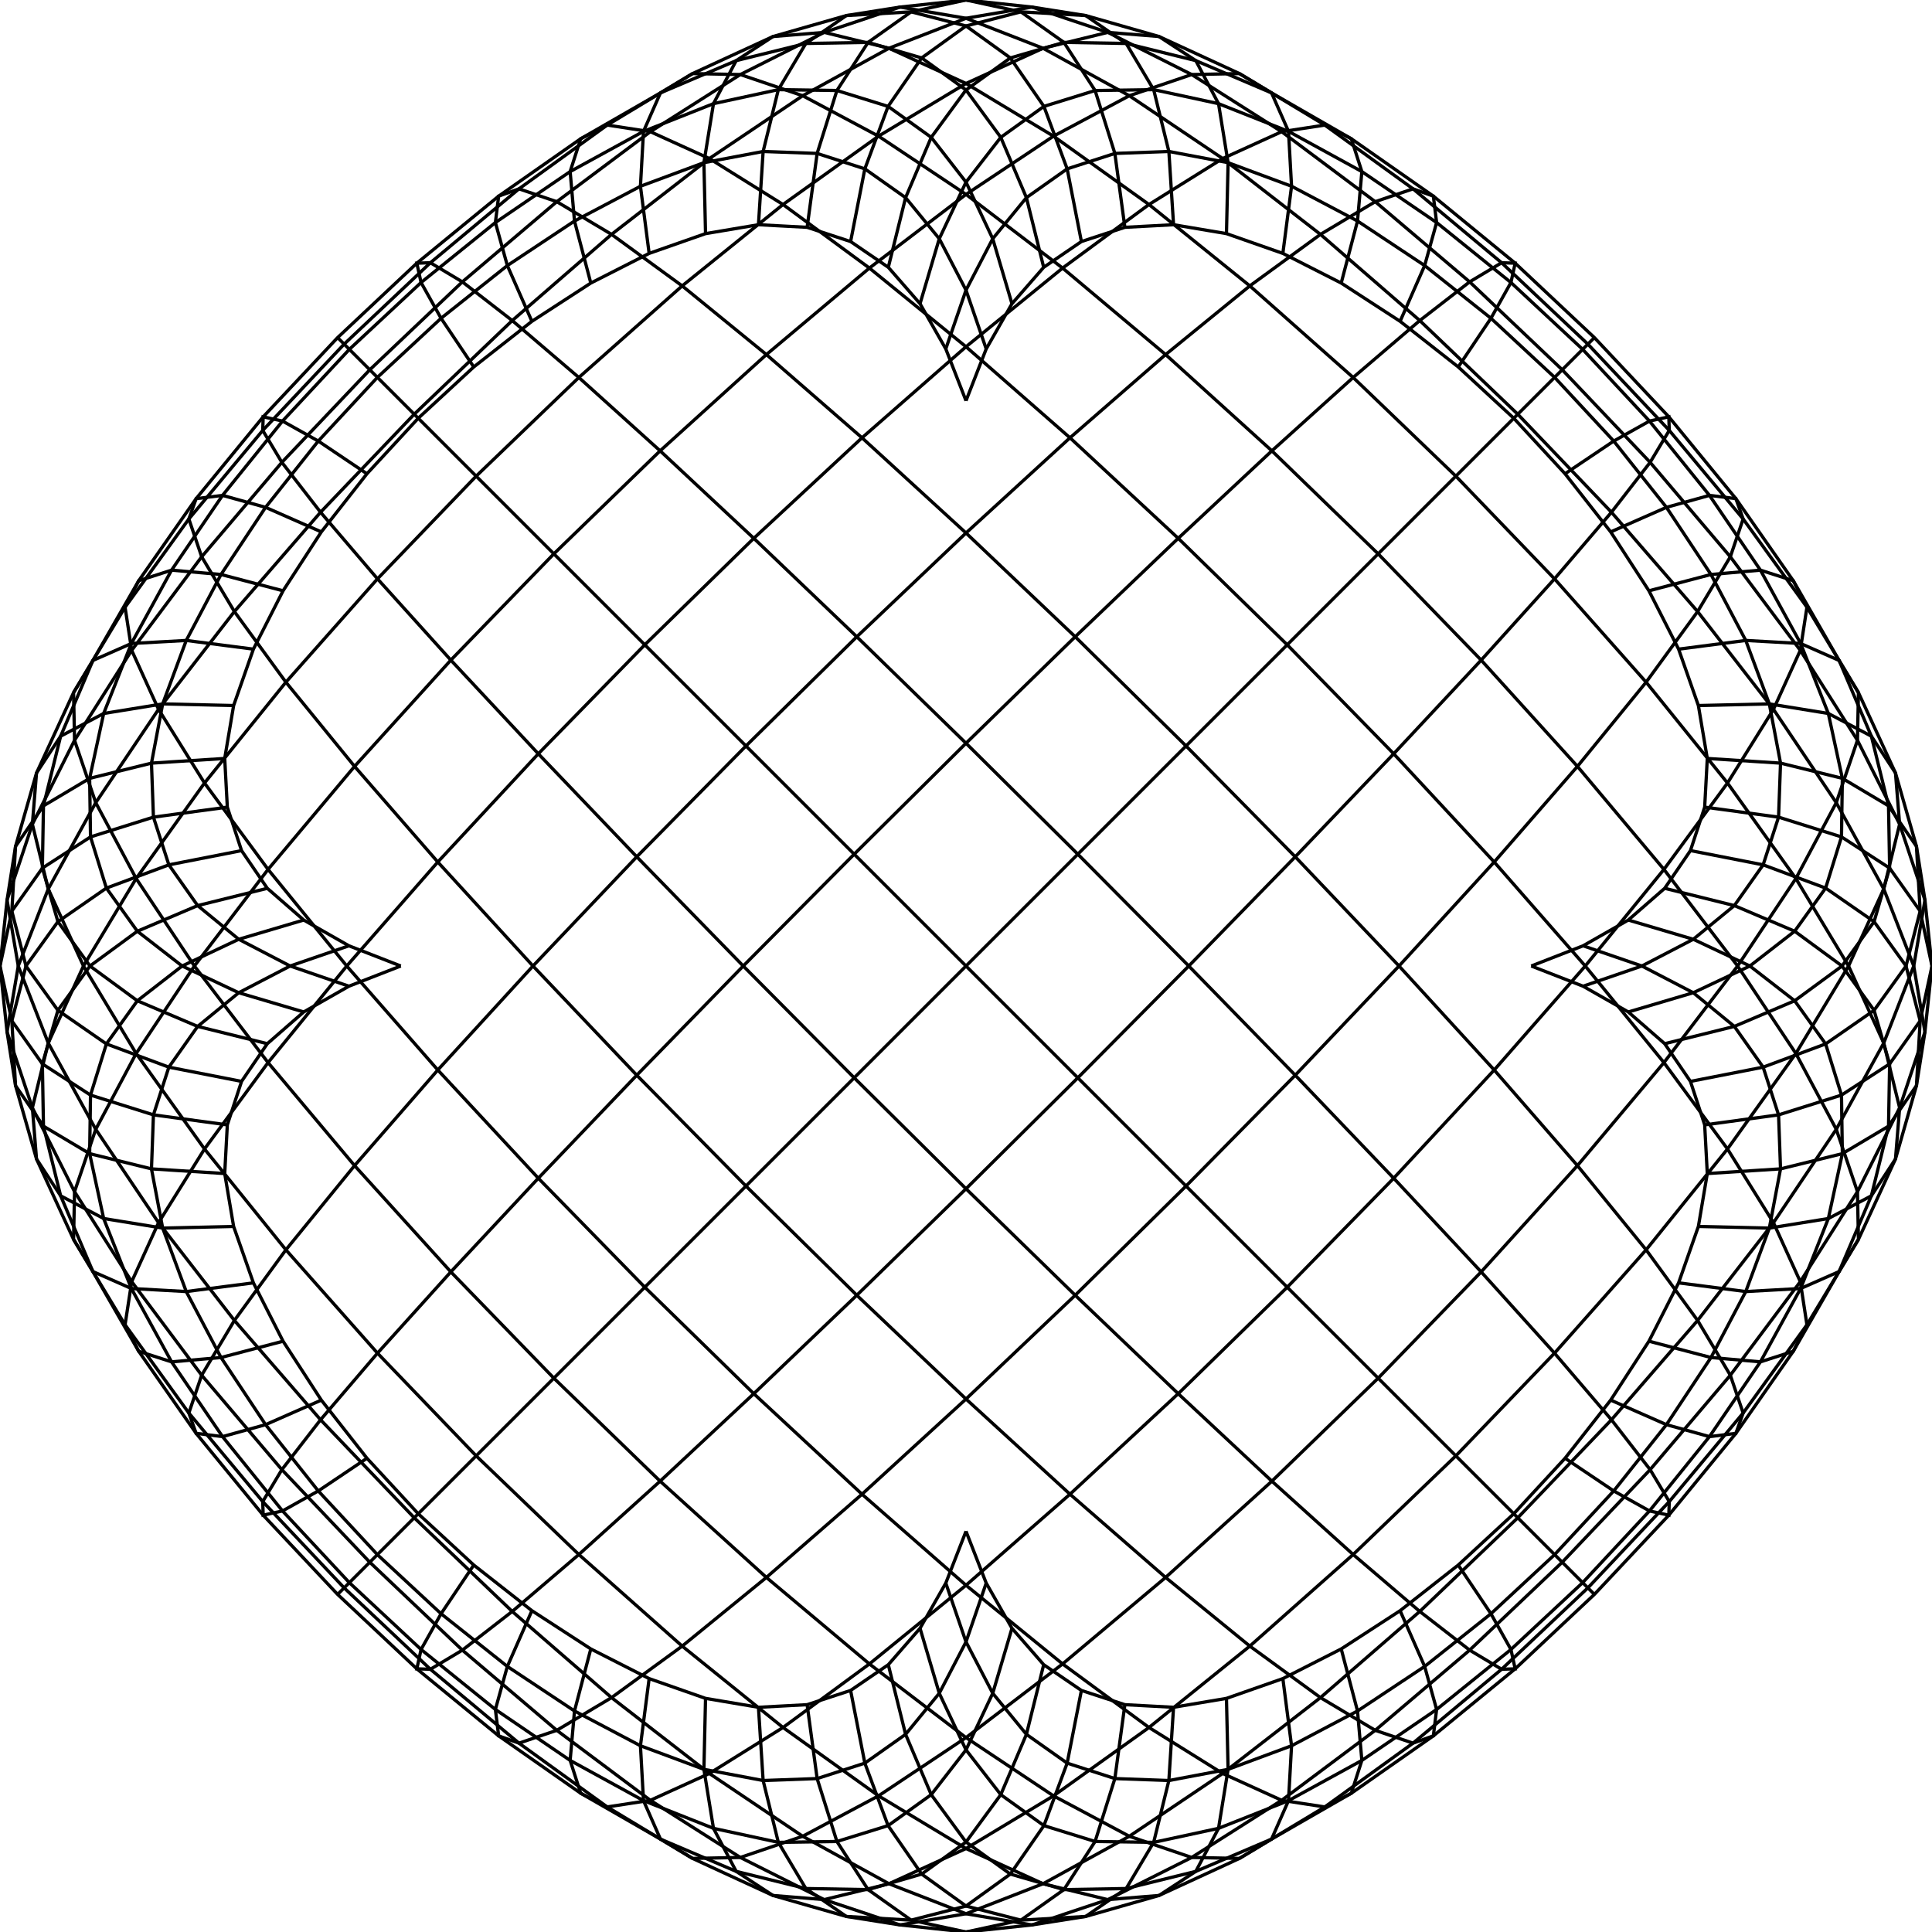 <?xml version="1.0" encoding="UTF-8"?>
<svg xmlns="http://www.w3.org/2000/svg"
     xmlns:xlink="http://www.w3.org/1999/xlink"
     version="1.2"
     width="177.8mm" height="177.8mm" viewBox="0 0 177.8 177.8"
     stroke="none"
     fill="#000000"
     stroke-width="0.3"
     font-size="3.88"
>
<g stroke="#000000" id="img-3e80ddcd-1">
  <path fill="none" d="M88.9,36.88 L 90.76 32.11 93.13 27.95 96.05 24.6 99.52 22.23 103.52 20.92 108 20.68 112.87 21.5 118.06 23.32 123.43 26.05 128.85 29.57 134.2 33.77 139.31 38.49 144.03 43.6 148.23 48.95 151.75 54.37 154.48 59.74 156.3 64.93 157.12 69.8 156.88 74.28 155.57 78.28 153.2 81.75 149.85 84.67 145.69 87.04 140.92 88.9"/>
  <path fill="none" d="M87.04,32.11 L 88.9 26.7 91.36 21.97 94.46 18.19 98.21 15.54 102.6 14.12 107.57 13.94 113.02 14.97 118.86 17.14 124.93 20.34 131.11 24.44 137.21 29.29 143.07 34.73 148.51 40.59 153.36 46.69 157.46 52.87 160.66 58.94 162.83 64.78 163.86 70.23 163.68 75.2 162.26 79.59 159.61 83.34 155.83 86.44 151.1 88.9 145.69 90.76"/>
  <path fill="none" d="M84.67,27.95 L 86.44 21.97 88.9 16.76 92.1 12.64 96.07 9.79 100.78 8.33 106.17 8.25 112.14 9.54 118.58 12.09 125.33 15.79 132.21 20.48 139.05 26 145.65 32.15 151.8 38.75 157.32 45.59 162.01 52.47 165.71 59.22 168.26 65.66 169.55 71.63 169.47 77.02 168.01 81.73 165.16 85.7 161.04 88.9 155.83 91.36 149.85 93.13"/>
  <path fill="none" d="M81.75,24.6 L 83.34 18.19 85.7 12.64 88.9 8.28 92.98 5.33 97.91 3.9 103.64 4 110.05 5.58 117.02 8.55 124.36 12.77 131.91 18.05 139.44 24.22 146.73 31.07 153.58 38.36 159.75 45.89 165.03 53.44 169.25 60.78 172.22 67.75 173.8 74.16 173.9 79.89 172.47 84.82 169.52 88.9 165.16 92.1 159.61 94.46 153.2 96.05"/>
  <path fill="none" d="M78.28,22.23 L 79.59 15.54 81.73 9.79 84.82 5.33 88.9 2.39 93.95 1.09 99.91 1.43 106.66 3.36 114.06 6.77 121.92 11.51 130.04 17.38 138.19 24.18 146.13 31.67 153.62 39.61 160.42 47.76 166.29 55.88 171.03 63.74 174.44 71.14 176.37 77.89 176.71 83.85 175.41 88.9 172.47 92.98 168.01 96.07 162.26 98.21 155.57 99.52"/>
  <path fill="none" d="M74.28,20.92 L 75.2 14.12 77.02 8.33 79.89 3.9 83.85 1.09 88.9 0 94.97 0.65 101.95 2.98 109.67 6.86 117.95 12.12 126.56 18.56 135.25 25.94 143.77 34.03 151.86 42.55 159.24 51.24 165.68 59.85 170.94 68.13 174.82 75.85 177.15 82.83 177.8 88.9 176.71 93.95 173.9 97.91 169.47 100.78 163.68 102.6 156.88 103.52"/>
  <path fill="none" d="M69.8,20.68 L 70.23 13.94 71.63 8.25 74.16 4 77.89 1.43 82.83 0.65 88.9 1.68 95.99 4.44 103.93 8.81 112.52 14.59 121.52 21.57 130.66 29.5 139.68 38.12 148.3 47.14 156.23 56.28 163.21 65.28 168.99 73.87 173.36 81.81 176.12 88.9 177.15 94.97 176.37 99.91 173.8 103.64 169.55 106.17 163.86 107.57 157.12 108"/>
  <path fill="none" d="M64.93,21.5 L 64.78 14.97 65.66 9.54 67.75 5.58 71.14 3.36 75.85 2.98 81.81 4.44 88.9 7.68 96.95 12.53 105.74 18.82 115.02 26.31 124.53 34.74 133.98 43.82 143.06 53.27 151.49 62.78 158.98 72.06 165.27 80.85 170.12 88.9 173.36 95.99 174.82 101.95 174.44 106.66 172.22 110.05 168.26 112.14 162.83 113.02 156.3 112.87"/>
  <path fill="none" d="M59.74,23.32 L 58.94 17.14 59.22 12.09 60.78 8.55 63.74 6.77 68.13 6.86 73.87 8.81 80.85 12.53 88.9 17.89 97.79 24.67 107.27 32.63 117.05 41.49 126.83 50.97 136.31 60.75 145.17 70.53 153.13 80.01 159.91 88.9 165.27 96.95 168.99 103.93 170.94 109.67 171.03 114.06 169.25 117.02 165.71 118.58 160.66 118.86 154.48 118.06"/>
  <path fill="none" d="M54.37,26.05 L 52.87 20.34 52.47 15.79 53.44 12.77 55.88 11.51 59.85 12.12 65.28 14.59 72.06 18.82 80.01 24.67 88.9 31.91 98.47 40.29 108.43 49.54 118.46 59.34 128.26 69.37 137.51 79.33 145.89 88.9 153.13 97.79 158.98 105.74 163.21 112.52 165.68 117.95 166.29 121.92 165.03 124.36 162.01 125.33 157.46 124.93 151.75 123.43"/>
  <path fill="none" d="M48.95,29.57 L 46.69 24.44 45.59 20.48 45.89 18.05 47.76 17.38 51.24 18.56 56.28 21.57 62.78 26.31 70.53 32.63 79.33 40.29 88.9 49.05 98.95 58.6 109.15 68.65 119.2 78.85 128.75 88.9 137.51 98.47 145.17 107.27 151.49 115.02 156.23 121.52 159.24 126.56 160.42 130.04 159.75 131.91 157.32 132.21 153.36 131.11 148.23 128.85"/>
  <path fill="none" d="M43.6,33.77 L 40.59 29.29 38.75 26 38.36 24.22 39.61 24.18 42.55 25.94 47.14 29.5 53.27 34.74 60.75 41.49 69.37 49.54 78.85 58.6 88.9 68.4 99.19 78.61 109.4 88.9 119.2 98.95 128.26 108.43 136.31 117.05 143.06 124.53 148.3 130.66 151.86 135.25 153.62 138.19 153.58 139.44 151.8 139.05 148.51 137.21 144.03 134.2"/>
  <path fill="none" d="M38.49,38.49 L 34.73 34.73 32.15 32.15 31.07 31.07 31.67 31.67 34.03 34.03 38.12 38.12 43.82 43.82 50.97 50.97 59.34 59.34 68.65 68.65 78.61 78.61 88.9 88.9 99.19 99.19 109.15 109.15 118.46 118.46 126.83 126.83 133.98 133.98 139.68 139.68 143.77 143.77 146.13 146.13 146.73 146.73 145.65 145.65 143.07 143.07 139.31 139.31"/>
  <path fill="none" d="M33.77,43.6 L 29.29 40.59 26 38.75 24.22 38.36 24.18 39.61 25.94 42.55 29.5 47.14 34.74 53.27 41.49 60.75 49.54 69.37 58.6 78.85 68.4 88.9 78.61 99.19 88.9 109.4 98.95 119.2 108.43 128.26 117.05 136.31 124.53 143.06 130.66 148.3 135.25 151.86 138.19 153.62 139.44 153.58 139.05 151.8 137.21 148.51 134.2 144.03"/>
  <path fill="none" d="M29.57,48.95 L 24.44 46.69 20.48 45.59 18.05 45.89 17.38 47.76 18.56 51.24 21.57 56.28 26.31 62.78 32.63 70.53 40.29 79.33 49.05 88.9 58.6 98.95 68.65 109.15 78.85 119.2 88.9 128.75 98.47 137.51 107.27 145.17 115.02 151.49 121.52 156.23 126.56 159.24 130.04 160.42 131.91 159.75 132.21 157.32 131.11 153.36 128.85 148.23"/>
  <path fill="none" d="M26.05,54.37 L 20.34 52.87 15.79 52.47 12.77 53.44 11.51 55.88 12.12 59.85 14.59 65.28 18.82 72.06 24.67 80.01 31.91 88.9 40.29 98.47 49.54 108.43 59.34 118.46 69.37 128.26 79.33 137.51 88.9 145.89 97.79 153.13 105.74 158.98 112.52 163.21 117.95 165.68 121.92 166.29 124.36 165.03 125.33 162.01 124.93 157.46 123.43 151.75"/>
  <path fill="none" d="M23.32,59.74 L 17.14 58.94 12.09 59.22 8.55 60.78 6.77 63.74 6.86 68.13 8.81 73.87 12.53 80.85 17.89 88.9 24.67 97.79 32.63 107.27 41.49 117.05 50.97 126.83 60.75 136.31 70.53 145.17 80.01 153.13 88.9 159.91 96.95 165.27 103.93 168.99 109.67 170.94 114.06 171.03 117.02 169.25 118.58 165.71 118.86 160.66 118.06 154.48"/>
  <path fill="none" d="M21.5,64.93 L 14.97 64.78 9.54 65.66 5.58 67.75 3.36 71.14 2.98 75.85 4.44 81.81 7.68 88.9 12.53 96.95 18.82 105.74 26.31 115.02 34.74 124.53 43.82 133.98 53.27 143.06 62.78 151.49 72.06 158.98 80.85 165.27 88.9 170.12 95.99 173.36 101.95 174.82 106.66 174.44 110.05 172.22 112.14 168.26 113.02 162.83 112.87 156.3"/>
  <path fill="none" d="M20.68,69.8 L 13.94 70.23 8.25 71.63 4 74.16 1.43 77.89 0.65 82.83 1.68 88.9 4.44 95.99 8.81 103.93 14.59 112.52 21.57 121.52 29.5 130.66 38.12 139.68 47.14 148.3 56.28 156.23 65.28 163.21 73.87 168.99 81.81 173.36 88.9 176.12 94.97 177.15 99.91 176.37 103.64 173.8 106.17 169.55 107.57 163.86 108 157.12"/>
  <path fill="none" d="M20.92,74.28 L 14.12 75.2 8.33 77.02 3.9 79.89 1.09 83.85 0 88.9 0.65 94.97 2.98 101.95 6.86 109.67 12.12 117.95 18.56 126.56 25.94 135.25 34.03 143.77 42.55 151.86 51.24 159.24 59.85 165.68 68.13 170.94 75.85 174.82 82.83 177.15 88.9 177.8 93.95 176.71 97.91 173.9 100.78 169.47 102.6 163.68 103.52 156.88"/>
  <path fill="none" d="M22.23,78.28 L 15.54 79.59 9.79 81.73 5.33 84.82 2.39 88.9 1.09 93.95 1.43 99.91 3.36 106.66 6.77 114.06 11.51 121.92 17.38 130.04 24.18 138.19 31.67 146.13 39.61 153.62 47.76 160.42 55.88 166.29 63.74 171.03 71.14 174.44 77.89 176.37 83.85 176.71 88.9 175.41 92.98 172.47 96.07 168.01 98.21 162.26 99.52 155.57"/>
  <path fill="none" d="M24.6,81.75 L 18.19 83.34 12.64 85.7 8.28 88.9 5.33 92.98 3.9 97.91 4 103.64 5.58 110.05 8.55 117.02 12.77 124.36 18.05 131.91 24.22 139.44 31.07 146.73 38.36 153.58 45.89 159.75 53.44 165.03 60.78 169.25 67.75 172.22 74.16 173.8 79.89 173.9 84.82 172.47 88.9 169.52 92.1 165.16 94.46 159.61 96.05 153.2"/>
  <path fill="none" d="M27.95,84.67 L 21.97 86.44 16.76 88.9 12.64 92.1 9.79 96.07 8.33 100.78 8.25 106.17 9.54 112.14 12.09 118.58 15.79 125.33 20.48 132.21 26 139.05 32.15 145.65 38.75 151.8 45.59 157.32 52.47 162.01 59.22 165.71 65.66 168.26 71.63 169.55 77.02 169.47 81.73 168.01 85.7 165.16 88.9 161.04 91.36 155.83 93.13 149.85"/>
  <path fill="none" d="M32.11,87.04 L 26.7 88.9 21.97 91.36 18.19 94.46 15.54 98.21 14.12 102.6 13.94 107.57 14.97 113.02 17.14 118.86 20.34 124.93 24.44 131.11 29.29 137.21 34.73 143.07 40.59 148.51 46.69 153.36 52.87 157.46 58.94 160.66 64.78 162.83 70.23 163.86 75.2 163.68 79.59 162.26 83.34 159.61 86.44 155.83 88.9 151.1 90.76 145.69"/>
  <path fill="none" d="M36.88,88.9 L 32.11 90.76 27.95 93.13 24.6 96.05 22.23 99.52 20.92 103.52 20.68 108 21.5 112.87 23.32 118.06 26.05 123.43 29.57 128.85 33.77 134.2 38.49 139.31 43.6 144.03 48.95 148.23 54.37 151.75 59.74 154.48 64.93 156.3 69.8 157.12 74.28 156.88 78.28 155.57 81.75 153.2 84.67 149.85 87.04 145.69 88.9 140.92"/>
  <path fill="none" d="M88.9,140.92 L 90.76 145.69 93.13 149.85 96.05 153.2 99.52 155.57 103.52 156.88 108 157.12 112.87 156.3 118.06 154.48 123.43 151.75 128.85 148.23 134.2 144.03 139.31 139.31 144.03 134.2 148.23 128.85 151.75 123.43 154.48 118.06 156.3 112.87 157.12 108 156.88 103.52 155.57 99.52 153.2 96.05 149.85 93.13 145.69 90.76 140.92 88.9"/>
  <path fill="none" d="M87.04,145.69 L 88.9 151.1 91.36 155.83 94.46 159.61 98.21 162.26 102.6 163.68 107.57 163.86 113.02 162.83 118.86 160.66 124.93 157.46 131.11 153.36 137.21 148.51 143.07 143.07 148.51 137.21 153.36 131.11 157.46 124.93 160.66 118.86 162.83 113.02 163.86 107.57 163.68 102.6 162.26 98.21 159.61 94.46 155.83 91.36 151.1 88.9 145.69 87.04"/>
  <path fill="none" d="M84.67,149.85 L 86.44 155.83 88.9 161.04 92.1 165.16 96.07 168.01 100.78 169.47 106.17 169.55 112.14 168.26 118.58 165.71 125.33 162.01 132.21 157.32 139.05 151.8 145.65 145.65 151.8 139.05 157.32 132.21 162.01 125.33 165.71 118.58 168.26 112.14 169.55 106.17 169.47 100.78 168.01 96.07 165.16 92.1 161.04 88.9 155.83 86.44 149.85 84.67"/>
  <path fill="none" d="M81.75,153.2 L 83.34 159.61 85.7 165.16 88.9 169.52 92.98 172.47 97.91 173.9 103.64 173.8 110.05 172.22 117.02 169.25 124.36 165.03 131.91 159.75 139.44 153.58 146.73 146.73 153.58 139.44 159.75 131.91 165.03 124.36 169.25 117.02 172.22 110.05 173.8 103.64 173.9 97.91 172.47 92.98 169.52 88.9 165.16 85.7 159.61 83.34 153.2 81.75"/>
  <path fill="none" d="M78.28,155.57 L 79.59 162.26 81.73 168.01 84.82 172.47 88.9 175.41 93.95 176.71 99.91 176.37 106.66 174.44 114.06 171.03 121.92 166.29 130.04 160.42 138.19 153.62 146.13 146.13 153.62 138.19 160.42 130.04 166.29 121.92 171.03 114.06 174.44 106.66 176.37 99.91 176.71 93.95 175.41 88.9 172.47 84.82 168.01 81.73 162.26 79.59 155.57 78.28"/>
  <path fill="none" d="M74.28,156.88 L 75.2 163.68 77.02 169.47 79.89 173.9 83.85 176.71 88.9 177.8 94.97 177.15 101.95 174.82 109.67 170.94 117.95 165.68 126.56 159.24 135.25 151.86 143.77 143.77 151.86 135.25 159.24 126.56 165.68 117.95 170.94 109.67 174.82 101.95 177.15 94.97 177.8 88.9 176.71 83.85 173.9 79.89 169.47 77.02 163.68 75.2 156.88 74.28"/>
  <path fill="none" d="M69.8,157.12 L 70.23 163.86 71.63 169.55 74.16 173.8 77.89 176.37 82.83 177.15 88.9 176.12 95.99 173.36 103.93 168.99 112.52 163.21 121.52 156.23 130.66 148.3 139.68 139.68 148.3 130.66 156.23 121.52 163.21 112.52 168.99 103.93 173.36 95.99 176.12 88.9 177.15 82.83 176.37 77.89 173.8 74.16 169.55 71.63 163.86 70.23 157.12 69.8"/>
  <path fill="none" d="M64.93,156.3 L 64.78 162.83 65.66 168.26 67.75 172.22 71.14 174.44 75.85 174.82 81.81 173.36 88.9 170.12 96.95 165.27 105.74 158.98 115.02 151.49 124.53 143.06 133.98 133.98 143.06 124.53 151.49 115.02 158.98 105.74 165.27 96.95 170.12 88.9 173.36 81.81 174.82 75.85 174.44 71.14 172.22 67.75 168.26 65.66 162.83 64.78 156.3 64.93"/>
  <path fill="none" d="M59.74,154.48 L 58.94 160.66 59.22 165.71 60.78 169.25 63.74 171.03 68.13 170.94 73.87 168.99 80.85 165.27 88.9 159.91 97.79 153.13 107.27 145.17 117.05 136.31 126.83 126.83 136.31 117.05 145.17 107.27 153.13 97.79 159.91 88.9 165.27 80.85 168.99 73.87 170.94 68.13 171.03 63.74 169.25 60.78 165.71 59.22 160.66 58.94 154.48 59.74"/>
  <path fill="none" d="M54.37,151.75 L 52.87 157.46 52.47 162.01 53.44 165.03 55.88 166.29 59.85 165.68 65.28 163.21 72.06 158.98 80.01 153.13 88.9 145.89 98.47 137.51 108.43 128.26 118.46 118.46 128.26 108.43 137.51 98.47 145.89 88.9 153.13 80.01 158.98 72.06 163.21 65.28 165.68 59.85 166.29 55.88 165.03 53.44 162.01 52.47 157.46 52.87 151.75 54.37"/>
  <path fill="none" d="M48.95,148.23 L 46.69 153.36 45.59 157.32 45.89 159.75 47.76 160.42 51.24 159.24 56.28 156.23 62.78 151.49 70.53 145.17 79.33 137.51 88.9 128.75 98.95 119.2 109.15 109.15 119.2 98.95 128.75 88.9 137.51 79.33 145.17 70.53 151.49 62.78 156.23 56.28 159.24 51.24 160.42 47.76 159.75 45.89 157.32 45.59 153.36 46.69 148.23 48.95"/>
  <path fill="none" d="M43.6,144.03 L 40.59 148.51 38.75 151.8 38.36 153.58 39.61 153.62 42.55 151.86 47.14 148.3 53.27 143.06 60.75 136.31 69.37 128.26 78.85 119.2 88.9 109.4 99.19 99.19 109.4 88.9 119.2 78.85 128.26 69.37 136.31 60.75 143.06 53.27 148.3 47.14 151.86 42.55 153.62 39.61 153.58 38.36 151.8 38.75 148.51 40.59 144.03 43.6"/>
  <path fill="none" d="M38.49,139.31 L 34.73 143.07 32.15 145.65 31.07 146.73 31.67 146.13 34.03 143.77 38.12 139.68 43.82 133.98 50.97 126.83 59.34 118.46 68.65 109.15 78.61 99.19 88.9 88.9 99.19 78.61 109.15 68.65 118.46 59.34 126.83 50.97 133.98 43.82 139.68 38.12 143.77 34.03 146.13 31.67 146.73 31.07 145.65 32.15 143.07 34.73 139.31 38.49"/>
  <path fill="none" d="M33.77,134.2 L 29.29 137.21 26 139.05 24.22 139.44 24.18 138.19 25.94 135.25 29.5 130.66 34.74 124.53 41.49 117.05 49.54 108.43 58.6 98.95 68.4 88.9 78.61 78.61 88.9 68.4 98.95 58.6 108.43 49.54 117.05 41.49 124.53 34.74 130.66 29.5 135.25 25.94 138.19 24.18 139.44 24.22 139.05 26 137.21 29.29 134.2 33.77"/>
  <path fill="none" d="M29.57,128.85 L 24.44 131.11 20.48 132.21 18.05 131.91 17.38 130.04 18.56 126.56 21.57 121.52 26.31 115.02 32.63 107.27 40.29 98.47 49.05 88.9 58.6 78.85 68.65 68.65 78.85 58.6 88.9 49.05 98.47 40.29 107.27 32.63 115.02 26.31 121.52 21.57 126.56 18.56 130.04 17.38 131.91 18.05 132.21 20.48 131.11 24.44 128.85 29.57"/>
  <path fill="none" d="M26.05,123.43 L 20.34 124.93 15.79 125.33 12.77 124.36 11.51 121.92 12.12 117.95 14.59 112.52 18.82 105.74 24.67 97.79 31.91 88.9 40.29 79.33 49.54 69.37 59.34 59.34 69.37 49.54 79.33 40.29 88.9 31.91 97.79 24.67 105.74 18.82 112.52 14.59 117.95 12.12 121.92 11.51 124.36 12.77 125.33 15.79 124.93 20.34 123.43 26.05"/>
  <path fill="none" d="M23.32,118.06 L 17.14 118.86 12.09 118.58 8.55 117.02 6.77 114.06 6.86 109.67 8.81 103.93 12.53 96.95 17.89 88.9 24.67 80.01 32.63 70.53 41.49 60.75 50.97 50.97 60.75 41.49 70.53 32.63 80.01 24.67 88.9 17.89 96.95 12.53 103.93 8.81 109.67 6.86 114.06 6.77 117.02 8.55 118.58 12.09 118.86 17.14 118.06 23.32"/>
  <path fill="none" d="M21.5,112.87 L 14.97 113.02 9.54 112.14 5.58 110.05 3.36 106.66 2.98 101.95 4.44 95.99 7.68 88.9 12.53 80.85 18.82 72.06 26.31 62.78 34.74 53.27 43.82 43.82 53.27 34.74 62.78 26.31 72.06 18.82 80.85 12.53 88.9 7.68 95.99 4.44 101.95 2.98 106.66 3.36 110.05 5.58 112.14 9.54 113.02 14.97 112.87 21.5"/>
  <path fill="none" d="M20.68,108 L 13.94 107.57 8.25 106.17 4 103.64 1.43 99.91 0.65 94.97 1.68 88.9 4.44 81.81 8.81 73.87 14.59 65.28 21.57 56.28 29.5 47.14 38.12 38.12 47.14 29.5 56.28 21.57 65.28 14.59 73.87 8.81 81.81 4.44 88.9 1.68 94.97 0.65 99.91 1.43 103.64 4 106.17 8.25 107.57 13.94 108 20.68"/>
  <path fill="none" d="M20.92,103.52 L 14.12 102.6 8.33 100.78 3.9 97.91 1.09 93.95 0 88.9 0.65 82.83 2.98 75.85 6.86 68.13 12.12 59.85 18.56 51.24 25.94 42.55 34.03 34.03 42.55 25.94 51.24 18.56 59.85 12.12 68.13 6.86 75.85 2.98 82.83 0.65 88.9 0 93.95 1.09 97.91 3.9 100.78 8.33 102.6 14.12 103.52 20.92"/>
  <path fill="none" d="M22.23,99.52 L 15.54 98.21 9.79 96.07 5.33 92.98 2.39 88.9 1.09 83.85 1.43 77.89 3.36 71.14 6.77 63.74 11.51 55.88 17.38 47.76 24.18 39.61 31.67 31.67 39.61 24.18 47.76 17.38 55.88 11.51 63.74 6.77 71.14 3.36 77.89 1.43 83.85 1.09 88.9 2.39 92.98 5.33 96.07 9.79 98.21 15.54 99.52 22.23"/>
  <path fill="none" d="M24.6,96.05 L 18.19 94.46 12.64 92.1 8.28 88.9 5.33 84.82 3.9 79.89 4 74.16 5.58 67.75 8.55 60.78 12.77 53.44 18.05 45.89 24.22 38.36 31.07 31.07 38.36 24.22 45.89 18.05 53.44 12.77 60.78 8.55 67.75 5.58 74.16 4 79.89 3.9 84.82 5.33 88.9 8.28 92.1 12.64 94.46 18.19 96.05 24.6"/>
  <path fill="none" d="M27.95,93.13 L 21.97 91.36 16.76 88.9 12.64 85.7 9.79 81.73 8.33 77.02 8.25 71.63 9.54 65.66 12.09 59.22 15.79 52.47 20.48 45.59 26 38.75 32.15 32.15 38.75 26 45.59 20.48 52.47 15.79 59.22 12.09 65.66 9.54 71.63 8.25 77.02 8.33 81.73 9.79 85.7 12.64 88.9 16.76 91.36 21.97 93.13 27.95"/>
  <path fill="none" d="M32.11,90.76 L 26.7 88.9 21.97 86.44 18.19 83.34 15.54 79.59 14.12 75.2 13.94 70.23 14.97 64.78 17.14 58.94 20.34 52.87 24.44 46.69 29.29 40.59 34.73 34.73 40.59 29.29 46.69 24.44 52.87 20.34 58.94 17.14 64.78 14.97 70.23 13.94 75.2 14.12 79.59 15.54 83.34 18.19 86.44 21.97 88.9 26.7 90.76 32.11"/>
  <path fill="none" d="M36.88,88.9 L 32.11 87.04 27.95 84.67 24.6 81.75 22.23 78.28 20.92 74.28 20.68 69.8 21.5 64.93 23.32 59.74 26.05 54.37 29.57 48.95 33.77 43.6 38.49 38.49 43.6 33.77 48.95 29.57 54.37 26.05 59.74 23.32 64.93 21.5 69.8 20.68 74.28 20.92 78.28 22.23 81.75 24.6 84.67 27.95 87.04 32.11 88.9 36.88"/>
</g>
</svg>
